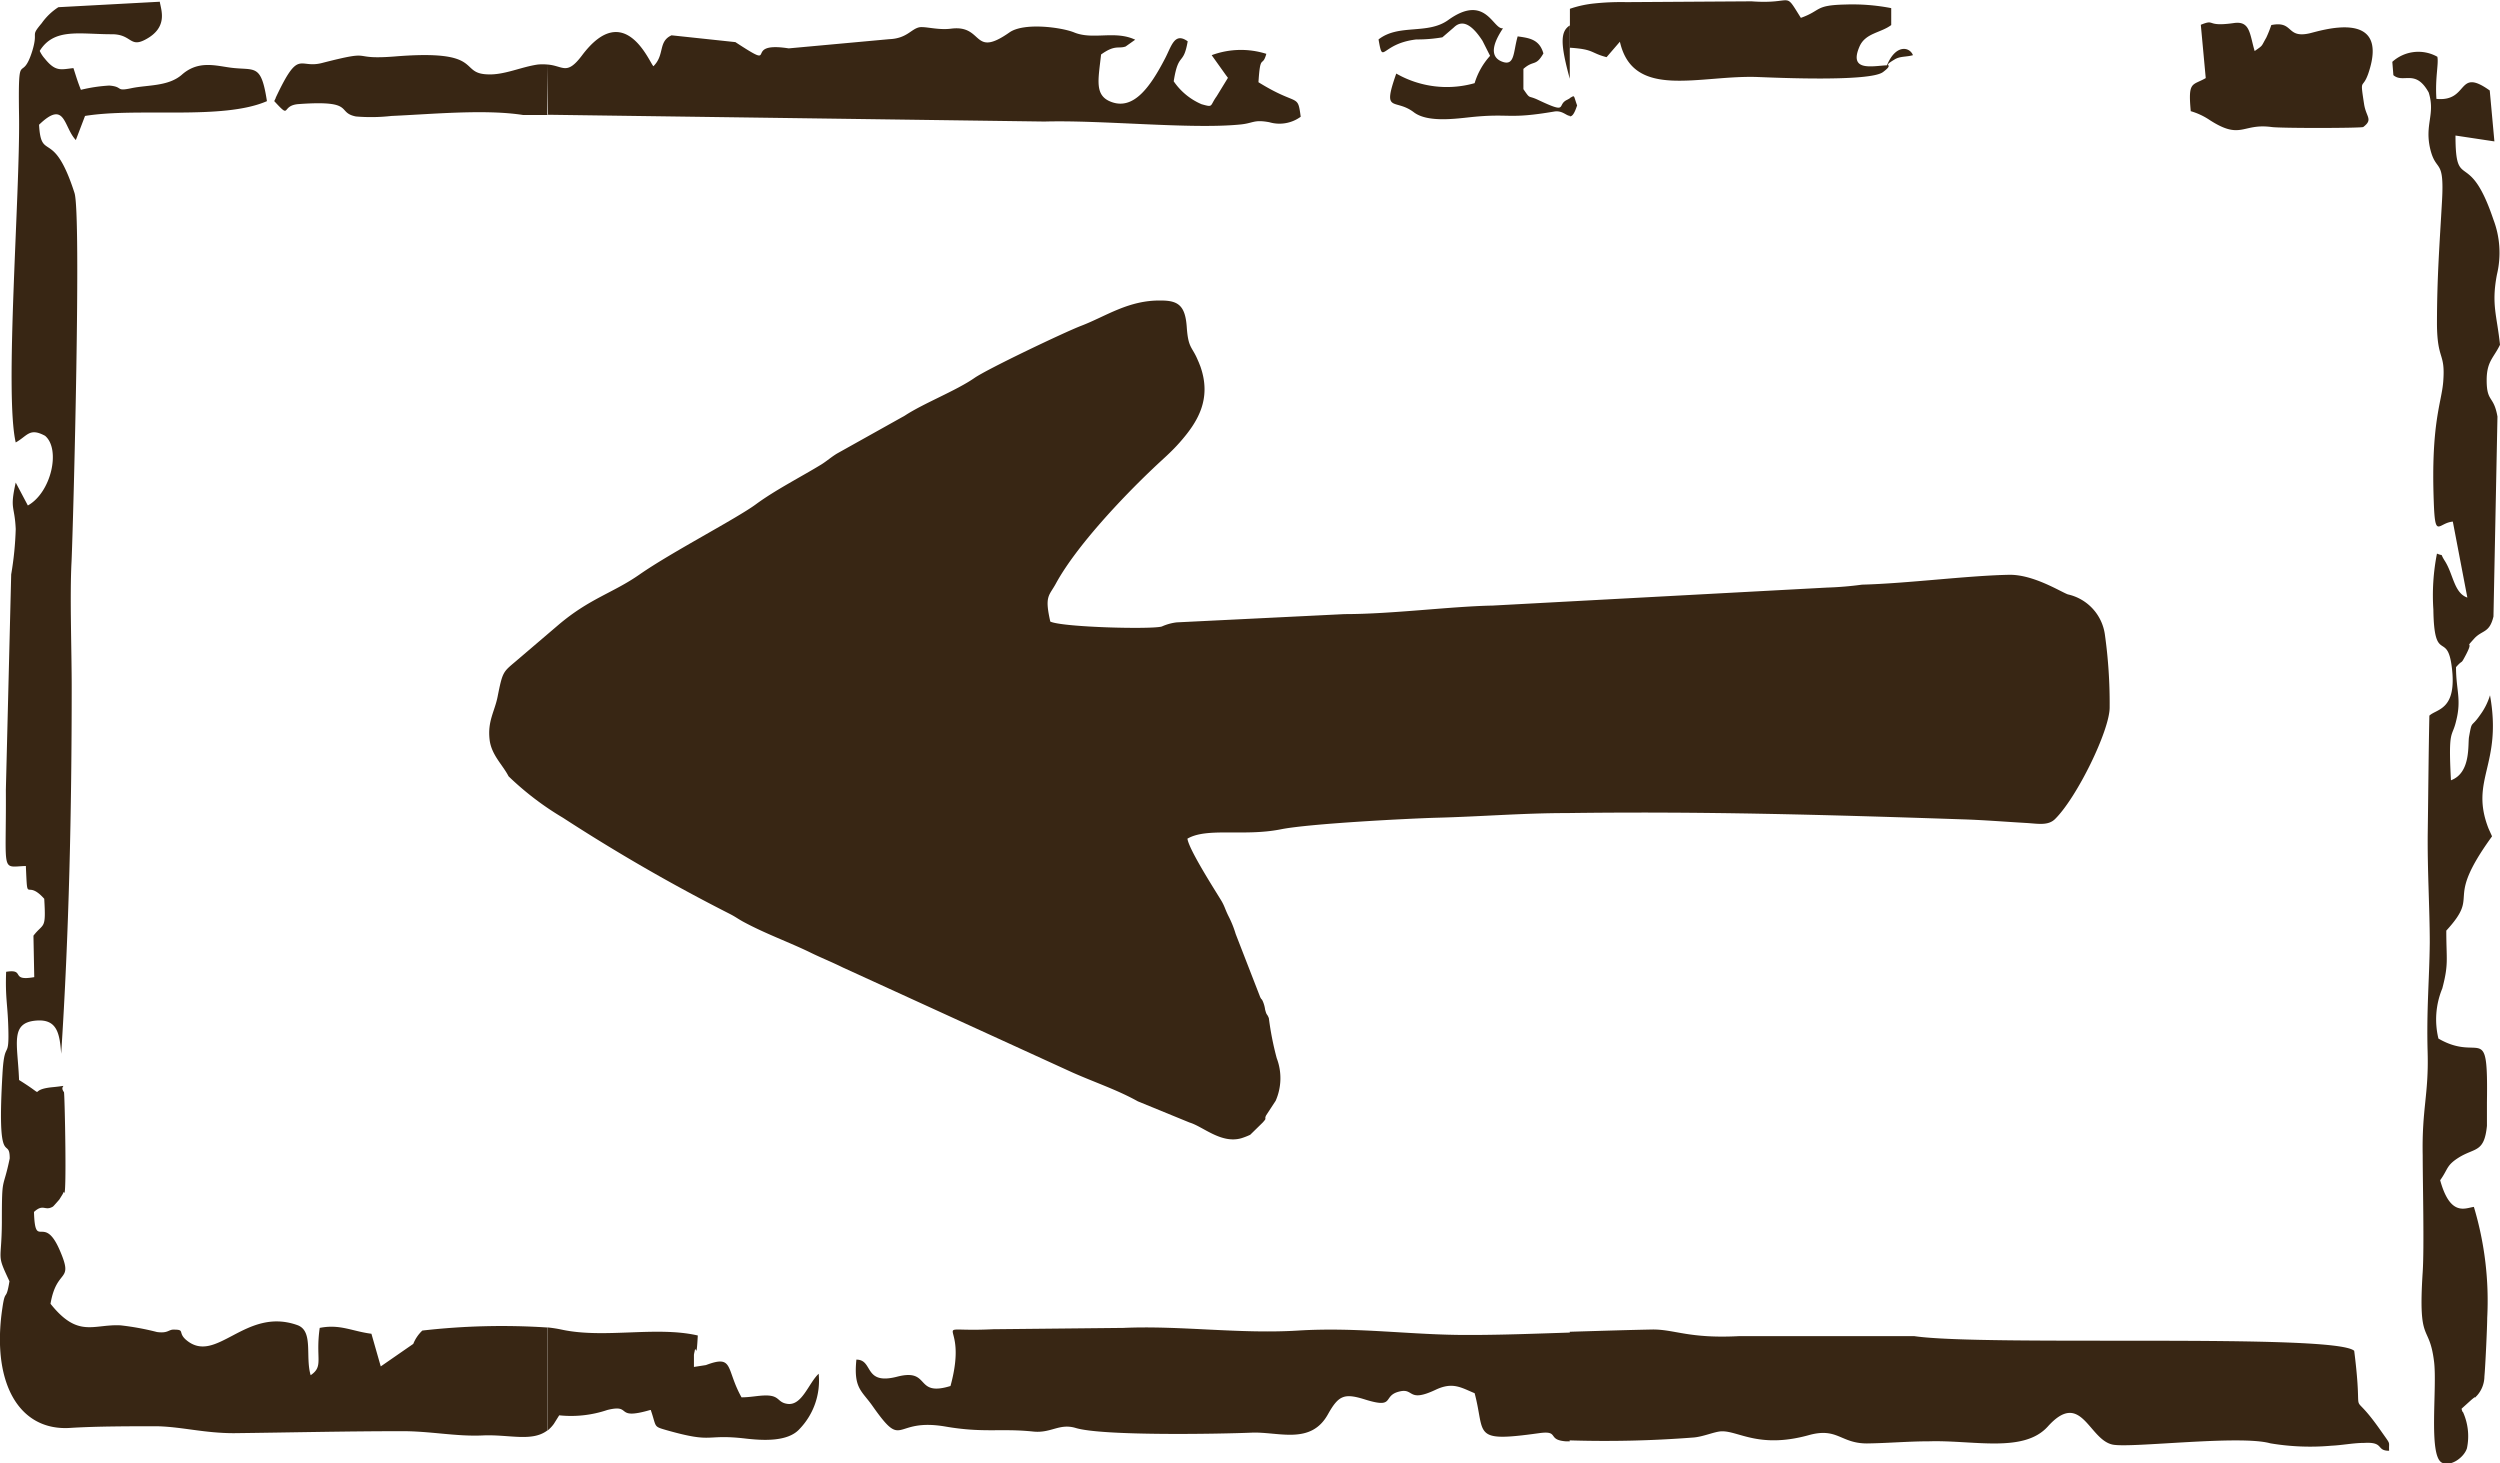 <svg id="Capa_1" data-name="Capa 1" xmlns="http://www.w3.org/2000/svg" viewBox="0 0 187.59 109.8"><defs><style>.cls-1{fill:#382614;fill-rule:evenodd;}</style></defs><title>flechaaa</title><path class="cls-1" d="M128.41,115.43v-8.2c2.1-.06,4.18-.13,6.24-.17,1.66,0,2.7.69,6.43.5h13.19c5.34.78,31.56-.23,33,1.1.76,6-.55,2.35,2,6,.8,1.14.58.73.62,1.5-1,0-.34-.68-1.87-.59-.81,0-1.61.17-2.46.21a18,18,0,0,1-4.59-.18c-2.26-.64-10.42.37-11.81.1-1.81-.35-2.36-4.17-4.89-1.35-1.82,2-5.58,1-8.9,1.1-1.54,0-3.12.14-4.66.16-2,0-2.21-1.24-4.41-.61-3.67,1-5.22-.32-6.47-.3-.53,0-1.43.43-2.21.47a86,86,0,0,1-9.23.21Zm0-99.4V14.66c.4-.22.26-.25.55.55-.21.64-.37.83-.55.82Zm0-5.15c1.85.12,1.53.39,2.76.71l1-1.16c1,4.41,6,2.48,10.37,2.65,1.3.05,8.38.37,9.37-.37s-.2-.31.86-.94c.43-.27.87-.18,1.39-.33-.25-.64-1.3-.83-1.95.76-1.11.05-2.9.5-2.05-1.43.45-1,1.59-1,2.37-1.59V7.91a15.22,15.22,0,0,0-3.45-.27c-2.32.05-1.76.44-3.33,1-1.32-2.1-.44-1-3.7-1.24l-9.4.06a19.27,19.27,0,0,0-2.41.1,8.14,8.14,0,0,0-1.82.4v3ZM175,15.58c-.2-2.21.12-1.84,1.13-2.42l-.37-4c1.15-.47.31.18,2.48-.13,1.23-.18,1.18.82,1.56,2.1.66-.46.47-.31.87-1a9,9,0,0,0,.38-.95c1.69-.34,1.1,1,2.83.63.72-.15,6.15-2,4.45,3-.45,1.29-.64.21-.32,2.29.15,1,.7,1.15-.06,1.73-.12.09-6.25.1-6.89,0-2.21-.29-2.27,1-4.63-.52a5.11,5.11,0,0,0-1.43-.67ZM192.91,61c.54-.52,2.1-.4,1.68-3.66-.34-2.73-1.32-.17-1.38-4.3a16.17,16.17,0,0,1,.27-4.2c.58.24.17-.11.59.55.64,1,.69,2.41,1.69,2.75l-1.09-5.7c-1.1.09-1.33,1.38-1.43-1.5-.22-5.92.59-7.42.71-9,.17-2.23-.44-1.54-.47-4.28,0-3.58.2-6.07.38-9.3s-.43-2.09-.87-3.82c-.47-1.9.39-2.64-.13-4.3-1-1.8-1.89-.65-2.65-1.3l-.08-1a2.91,2.91,0,0,1,3.38-.38c.11.52-.18,1.62-.07,3.16,2.47.24,1.51-2.41,4-.63l.35,3.82-2.92-.44c0,4.32,1,.83,2.84,6.29a7,7,0,0,1,.27,4.14c-.43,2.26,0,3.06.23,5.27-.48,1-1,1.24-1,2.66,0,1.68.53,1.12.81,2.73l-.3,15c-.3,1.25-.82,1-1.42,1.63-.83.92,0,0-.64,1.23-.45.85-.17.28-.75.94,0,1.74.43,2.41,0,4.07-.3,1.27-.59.49-.38,4.42,1.53-.57,1.25-2.73,1.36-3.28.23-1.28.14-.62.82-1.61a4.85,4.85,0,0,0,.75-1.49c.94,5.24-1.55,6.32-.11,10l.18.4s.06.12.08.19c-3.71,5.12-.76,4.16-3.43,7.07,0,2.2.19,2.48-.3,4.34a6.08,6.08,0,0,0-.29,3.76c3.19,1.85,3.73-1.45,3.64,4.79,0,.43,0,1.39,0,1.76-.2,2-.88,1.63-2.07,2.35-1,.62-.82.87-1.44,1.73.76,2.75,1.88,2.09,2.53,2a24.51,24.51,0,0,1,1,8.34c0,.66-.14,3.66-.21,4.38a2.19,2.19,0,0,1-.53,1.41c-.44.47.12-.13-.45.35l-.73.66c0,.09.09.31.1.25a4.4,4.4,0,0,1,.3,2.72c-.22.71-1.26,1.43-1.9,1.07-1-.58-.32-5.62-.57-7.59-.37-2.94-1.21-1.15-.85-6.71.12-1.88,0-6.63,0-8.73-.07-3.54.46-4.57.37-7.76s.13-5.42.16-8.21c0-2.57-.19-5.51-.15-8.39S192.85,63.83,192.91,61Zm-133.5,52.1c-2.75.8-1.29-.48-3.22,0a8.5,8.5,0,0,1-3.61.4l-.4.64a2.59,2.59,0,0,1-.51.53v-7.77a9.85,9.85,0,0,1,1.1.17c3.19.69,7.1-.28,10.21.44-.11,2.06-.14.56-.24,1.2a2.21,2.21,0,0,0-.05.25l0,.91.9-.14c2.12-.8,1.47.26,2.67,2.42.68,0,1.27-.14,1.83-.14,1.06,0,.84.52,1.61.63,1.1.16,1.59-1.55,2.35-2.26a5.23,5.23,0,0,1-1.43,4.14c-.89,1-2.82.86-4,.73-3.2-.38-2.34.4-6-.64-1-.29-.72-.21-1.17-1.51Zm69-103.89v4h0c-.72-2.63-.71-3.55,0-4Zm0,5.47-.2.11c-.82.38.15,1.11-2.19,0-.79-.37-.54,0-1.09-.8l0-1.52c.78-.69.92-.15,1.5-1.16-.3-1.08-1.1-1.16-1.93-1.28-.33,1.13-.21,2.21-1.1,1.92-1.33-.44-.39-1.93,0-2.53-.75.14-1.28-2.66-4.12-.61-1.55,1.11-3.7.26-5.22,1.45.35,2,.15.31,2.84,0a11,11,0,0,0,1.95-.16l.86-.74c.73-.72,1.5,0,2.15,1l.57,1.13a5.35,5.35,0,0,0-1.16,2.05,7.63,7.63,0,0,1-5.88-.72c-1.07,3.05-.13,1.82,1.3,2.89,1,.78,3,.52,4.29.38,3-.31,2.74.18,6.26-.42.61-.1.91.32,1.17.32V14.66Zm0,92.57v8.2l-.31,0c-1.43-.11-.43-.83-2-.61-5.1.71-4,.1-4.83-3-1-.41-1.63-.87-2.92-.26-2.12,1-1.6-.14-2.71.13-1.34.31-.28,1.32-2.57.61-1.58-.5-2-.33-2.8,1.09-1.29,2.34-3.71,1.31-5.73,1.39-2.37.1-11.2.26-13.2-.35-1.23-.37-1.84.4-3.17.27-2.46-.26-3.73.12-6.62-.38-4-.68-3.06,1.88-5.48-1.57-.8-1.13-1.41-1.3-1.19-3.45,1.3,0,.51,1.94,3.06,1.28s1.27,1.54,4,.7c1.47-5.35-2.08-4,3.2-4.26l9.78-.1c4.23-.19,8.71.47,13.09.2,4.54-.28,8.53.35,12.87.33,2.51,0,5-.1,7.53-.18ZM51.67,15.91V12.14c1.22.08,1.45.87,2.62-.68,3.21-4.28,5.08.58,5.36.81.87-.86.33-1.85,1.36-2.32l4.79.51c3.47,2.27.36-.1,4,.47l7.54-.69c1.32-.05,1.63-.75,2.25-.89.43-.09,1.42.23,2.4.1,2.46-.31,1.56,2.26,4.38.28,1.09-.76,3.9-.38,4.84,0,1.42.59,3.07-.17,4.59.55l-.72.51c-.55.19-.78-.16-1.84.6-.21,1.93-.52,3.1.8,3.57,1.65.59,2.88-1.11,4-3.27.49-.94.71-2,1.7-1.29-.33,1.9-.69.73-1.05,3a4.83,4.83,0,0,0,2.09,1.72c.91.26.6.14,1.13-.59l.85-1.39-.15-.2-1.07-1.5a6.32,6.32,0,0,1,4.1-.1c-.3,1.09-.45-.09-.59,2.13,3,1.86,2.93.79,3.17,2.59a2.7,2.7,0,0,1-2.36.41c-1.21-.22-1.17.09-2.26.18C99.9,17,93.31,16.3,89,16.42Zm0,98.74c-1.16.86-2.87.27-4.84.36s-3.9-.32-6-.32c-4.18,0-8.43.1-12.65.15-2.24,0-3.92-.48-5.78-.52-2,0-4.44,0-6.44.12-3.93.3-6-3.4-5.16-9,.22-1.52.27-.4.53-2-1-2.12-.59-1.38-.57-4.4,0-3.67.07-2.31.59-4.82,0-1.77-1,1.14-.53-6.58.16-2.36.51-.7.42-3.33-.05-1.67-.23-2.16-.16-4.09,1.49-.24.25.73,2.11.4l-.06-3.11c.77-1,.95-.39.81-2.77-1.4-1.57-1.24.55-1.38-2.46-1.9.06-1.46.68-1.5-5.7l.4-16.18A24.19,24.19,0,0,0,11.8,47c-.08-1.8-.46-1.44,0-3.49l.91,1.72C14.47,44.25,15.19,41,14,40c-1.17-.63-1.31,0-2.2.5-.85-3.66.33-18.58.25-24.45-.08-5.44.17-2.28,1-4.95.46-1.54-.19-1,.7-2.06A4.54,4.54,0,0,1,15,7.84l7.61-.41c.09.61.67,1.94-1.12,2.86-1.14.59-1-.43-2.49-.42-2.43,0-4.32-.49-5.4,1.25a2.4,2.4,0,0,0,.39.59c.81,1,1.2.8,2.14.7.23.71.31,1,.56,1.63a11.69,11.69,0,0,1,2.13-.32c1.09.09.43.46,1.65.2s2.75-.12,3.78-1c1.24-1.11,2.54-.69,3.7-.54,1.81.23,2.26-.35,2.7,2.51C27.32,16.34,21,15.35,17,16l-.69,1.81c-.94-1-.78-3.06-2.76-1.15.16,2.84,1.07.17,2.66,5.12.52,1.61-.08,24.36-.22,27.63C15.85,52,16,56,16,58.89c0,9.13-.2,18.44-.79,27.48-.11-1.59-.34-2.61-1.87-2.49-2,.16-1.39,1.74-1.29,4.46,2.33,1.45.47.74,2.5.54,1.47-.14.43-.2.87.37.06.14.22,8.31,0,7.5,0-.07-.09.15-.12.19l-.23.37s-.45.52-.48.53c-.61.36-.71-.25-1.42.4.09,2.93.73.07,1.94,2.89,1.07,2.47-.23,1.25-.7,4,2.08,2.61,3.21,1.51,5.27,1.62a19.79,19.79,0,0,1,2.72.5c.85.12.87-.21,1.29-.18.81,0,.28.21.86.74,2.27,2,4.44-2.48,8.38-1.08,1.23.44.58,2.34,1,3.76,1-.68.35-1.22.68-3.55,1.53-.3,2.41.25,3.88.44l.7,2.45,2.44-1.69a2.82,2.82,0,0,1,.68-1,52.44,52.44,0,0,1,9.38-.23v7.77Zm0-102.51a4.13,4.13,0,0,0-.68,0c-1.28.18-2.53.8-3.78.74C45,12.81,47,11,40.33,11.53c-3.68.3-1.35-.58-5.56.5-1.75.45-1.7-1.14-3.46,2.6,0,.06-.08.17-.11.26,1.31,1.42.45.32,1.83.22,4.31-.31,2.79.63,4.3.93A13.68,13.68,0,0,0,40,16c3-.13,7-.52,9.88-.07l1.84,0Z" transform="translate(-10.62 -7.3)"/><path class="cls-1" d="M168.92,60.39c0,1.72-2.46,6.76-4.1,8.37-.53.52-1.3.34-2.2.29-1.57-.09-3.14-.22-4.75-.27-10.11-.34-19.54-.61-29.71-.47-3.29,0-6.52.27-9.77.35-2.08.06-9.54.44-11.67.87-2.77.55-5.52-.16-7,.7.11.81,2,3.76,2.53,4.63.27.45.29.66.55,1.18a7.8,7.8,0,0,1,.54,1.34l1.84,4.74c.14.27.08.06.2.32a2.35,2.35,0,0,1,.17.62c.14.51.12.24.28.64a22.38,22.38,0,0,0,.59,3,4.21,4.21,0,0,1-.08,3.2L105.62,91c-.16.35.12.12-.26.54l-.93.91a5.2,5.2,0,0,1-.67.26c-1.51.43-2.87-.88-3.88-1.18L96,89.94c-1.56-.87-3.21-1.41-4.94-2.18L73.87,79.9c-.85-.42-1.68-.75-2.45-1.13-1.58-.77-3.33-1.39-5-2.29-.46-.25-.58-.37-1.07-.62a135.39,135.39,0,0,1-12.49-7.2,22.06,22.06,0,0,1-4.08-3.11c-.43-.85-1.28-1.59-1.42-2.73-.17-1.41.38-2.13.6-3.25.37-1.87.41-1.84,1.34-2.63l3.21-2.74c2.35-2,4.11-2.4,6.11-3.8,2.38-1.66,7.27-4.19,8.72-5.26s3.43-2.08,4.93-3c.41-.26.73-.55,1.16-.81l5.08-2.84c1.41-.93,3.85-1.87,5.23-2.83,1-.69,6.75-3.43,8-3.91,1.88-.72,3.56-1.94,6-1.9,1.3,0,1.82.39,1.93,2s.4,1.44.83,2.48l.08.18c.08.21,0,0,.11.28.87,2.47-.21,4.19-1.55,5.71-.7.79-1.26,1.24-2,1.95-2.32,2.2-5.73,5.81-7.26,8.58-.53,1-.9.93-.45,2.91.9.43,7.63.6,8.37.37A3.79,3.79,0,0,1,98.92,54l12.6-.62c3.56,0,7.94-.58,11.09-.64l25.09-1.35a25.35,25.35,0,0,0,2.64-.22c3.43-.09,8-.69,11.1-.74,1.79,0,3.76,1.25,4.34,1.47a3.59,3.59,0,0,1,2.78,3A37.14,37.14,0,0,1,168.92,60.39Z" transform="translate(-10.62 -7.3)"/></svg>
